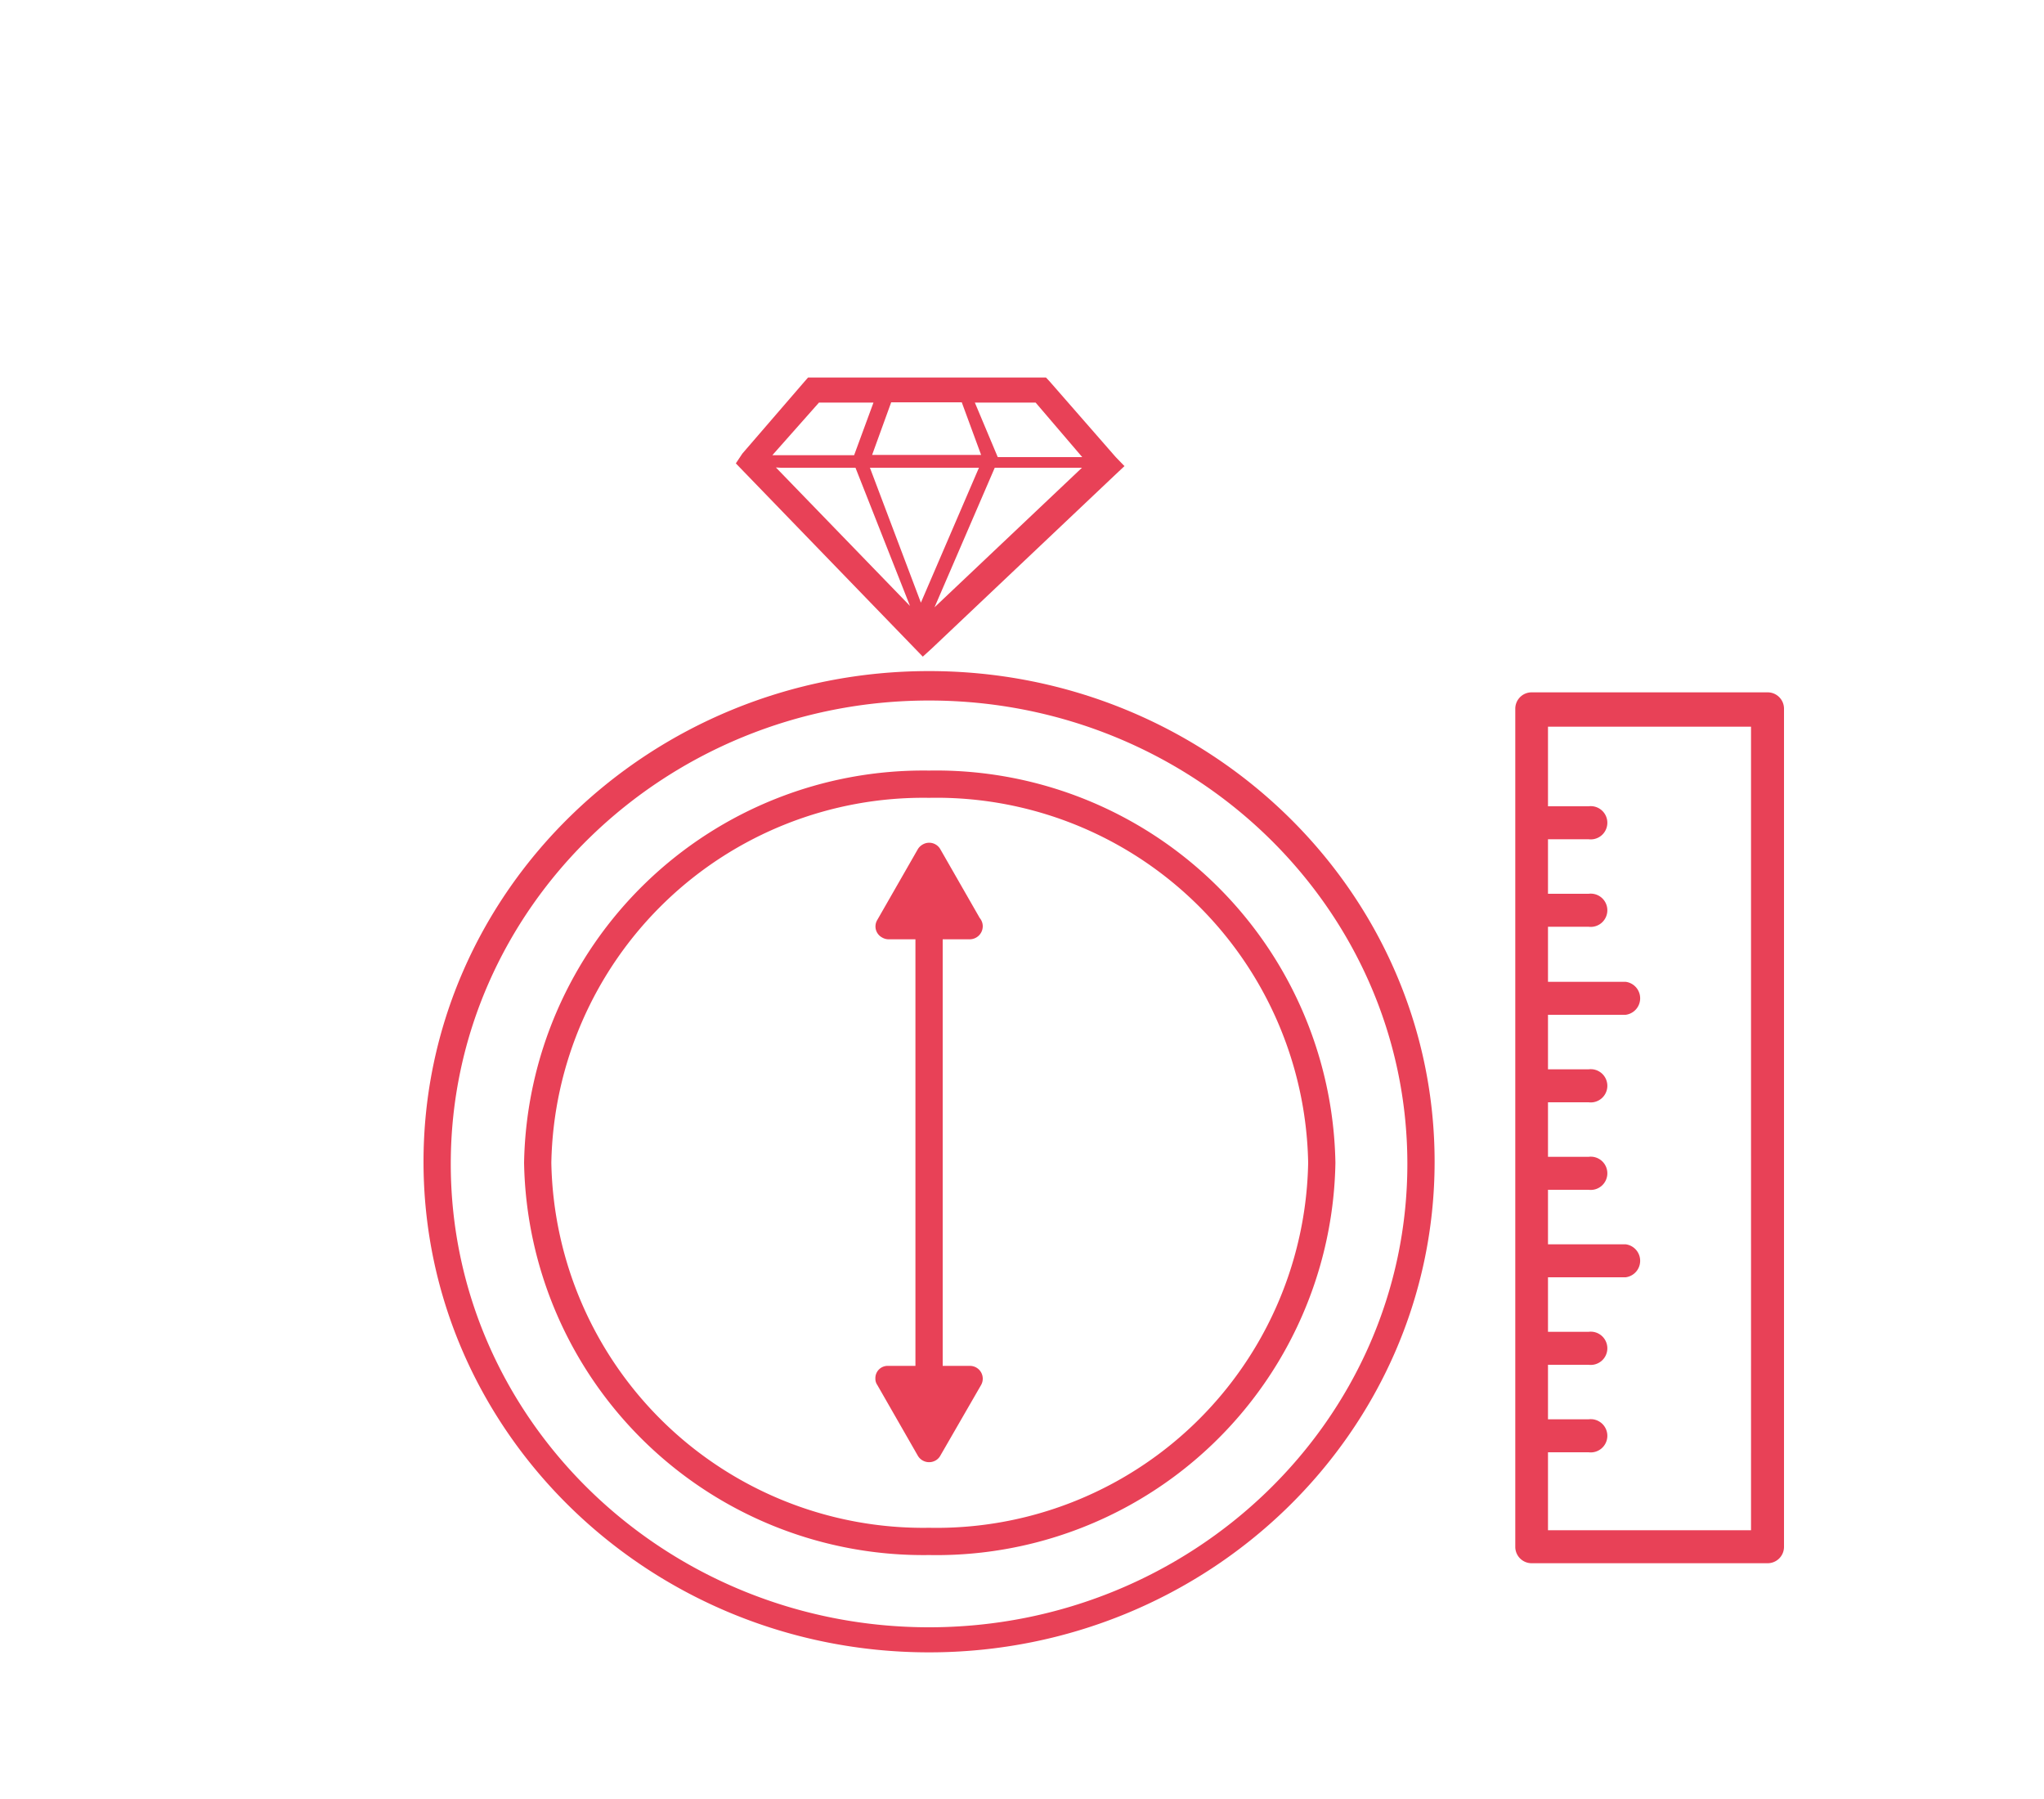 <svg id="Слой_1" data-name="Слой 1" xmlns="http://www.w3.org/2000/svg" viewBox="0 0 75 66"><defs><style>.cls-1{fill:#e84157;}</style></defs><title>Icons GS </title><path class="cls-1" d="M40.94,16.77,38.52,14l-.14-.15h-.2l-8.33,0h-.2l-.14.16-2.27,2.63L27,17l.28.29,6.27,6.48.31.32.33-.3,6.75-6.39.32-.3Zm-5.17-2H38l1.71,2h-3.1ZM36,16.69H32l.7-1.93h2.59Zm-5.95-1.92h2l-.71,1.93h-3Zm-1.4,2.39.07,0h2.67l2,5.07-4.92-5.08Zm3.27,0h4l-2.13,4.95Zm4.58,0h3.2l-5.41,5.12Z"/><path class="cls-1" d="M34.09,60.62c-10.23,0-18.55-8.06-18.55-18s8.32-18,18.55-18,18.55,8.06,18.55,18S44.32,60.62,34.09,60.62Zm0-34.92c-9.67,0-17.55,7.61-17.55,17s7.88,17,17.55,17,17.55-7.61,17.55-17S43.77,25.7,34.09,25.7Zm0,31.35A14.65,14.65,0,0,1,19.23,42.66,14.65,14.65,0,0,1,34.09,28.27,14.65,14.65,0,0,1,49,42.66,14.64,14.64,0,0,1,34.09,57.05Zm0-27.78A13.65,13.65,0,0,0,20.23,42.66,13.65,13.65,0,0,0,34.09,56.05,13.64,13.64,0,0,0,48,42.66,13.64,13.64,0,0,0,34.09,29.27Z"/><path class="cls-1" d="M56.2,57.35h8.66a.6.6,0,0,0,.6-.61V26a.6.6,0,0,0-.6-.6H56.2a.6.6,0,0,0-.6.6V56.74a.6.6,0,0,0,.6.61Zm.6-4.07h1.49a.61.61,0,1,0,0-1.21H56.8v-2h1.49a.61.61,0,1,0,0-1.21H56.8v-2h2.85a.61.61,0,0,0,0-1.21H56.8v-2h1.49a.61.61,0,1,0,0-1.21H56.8v-2h1.49a.61.61,0,1,0,0-1.21H56.8v-2h2.85a.61.61,0,0,0,0-1.21H56.8V34h1.49a.61.61,0,1,0,0-1.21H56.8v-2h1.49a.61.61,0,1,0,0-1.21H56.8V26.66h7.45V56.14H56.8Zm0,0"/><path class="cls-1" d="M35.59,34.46a.48.48,0,0,0,.47-.47.47.47,0,0,0-.11-.31L34.5,31.15a.47.47,0,0,0-.64-.17.49.49,0,0,0-.18.17l-1.49,2.6a.46.46,0,0,0,.17.64.48.48,0,0,0,.23.07h1V50.11h-1a.45.45,0,0,0-.47.46.4.4,0,0,0,.07.24l1.49,2.6a.48.48,0,0,0,.65.17.46.46,0,0,0,.17-.17l1.5-2.6a.47.47,0,0,0-.41-.7h-1V34.46Zm-2.18-.94"/></svg>